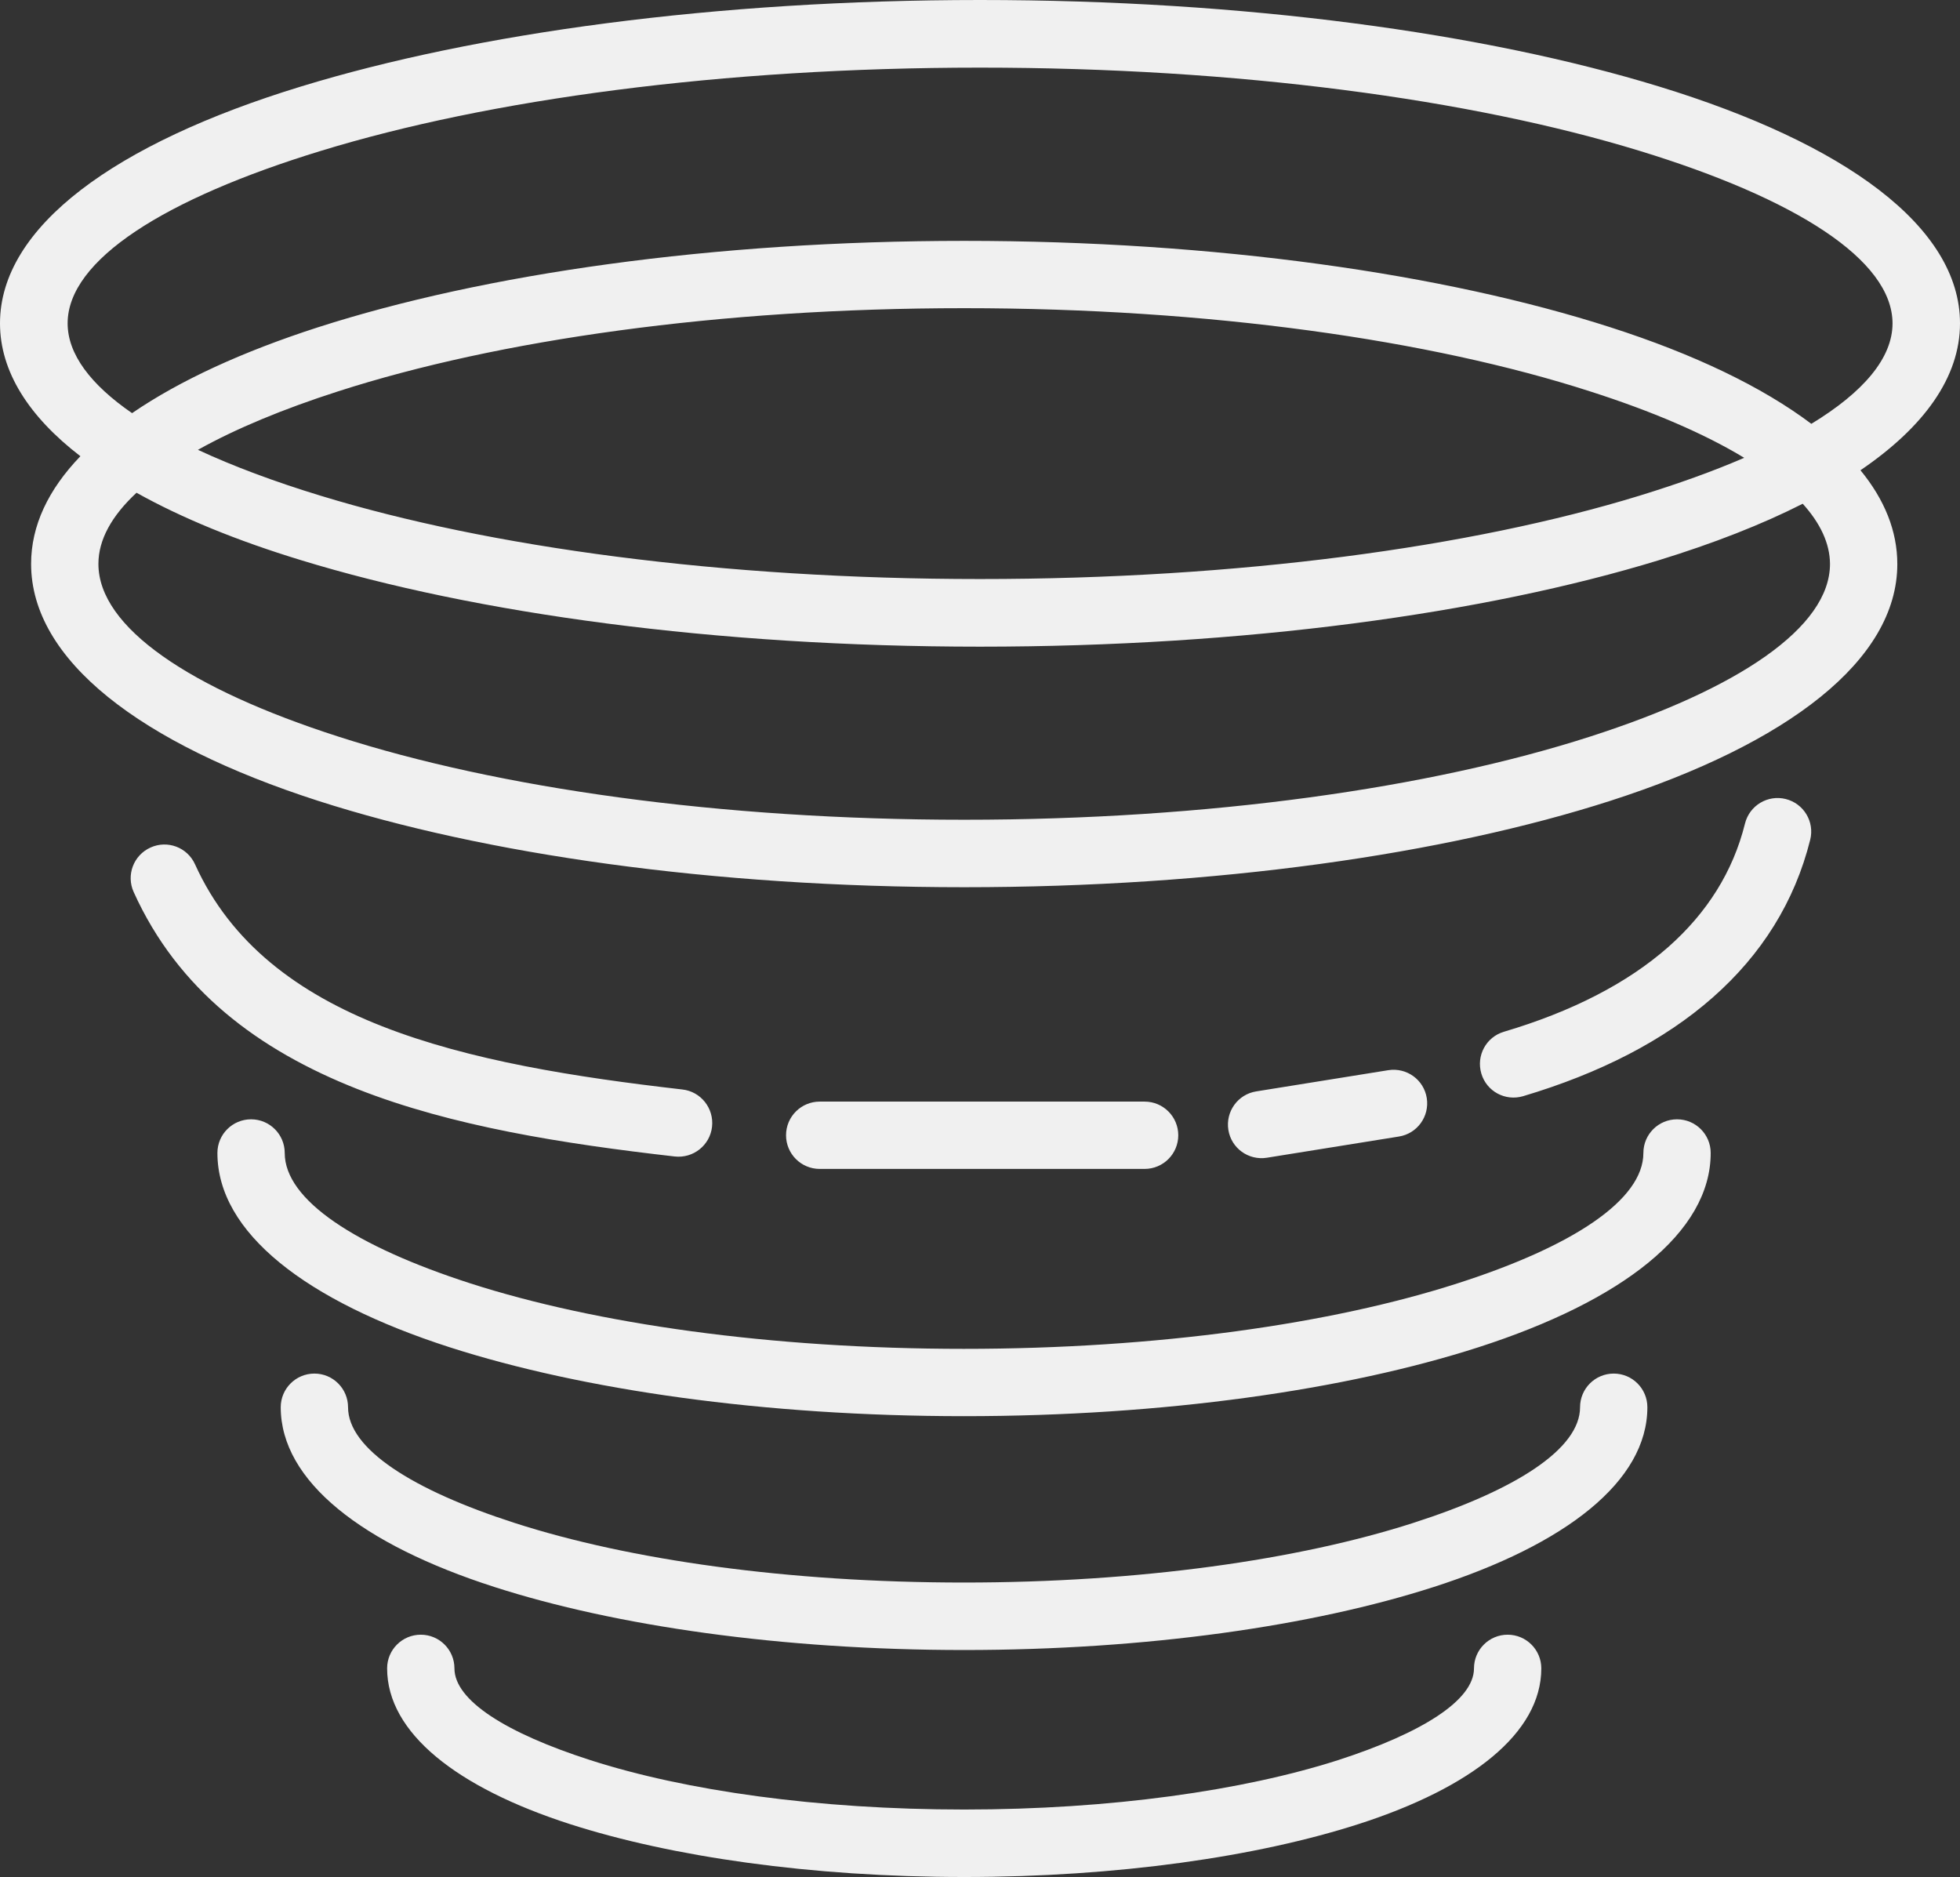 <?xml version="1.0" encoding="utf-8"?><svg version="1.1" fill="#f0f0f0" id="Layer_1" xmlns="http://www.w3.org/2000/svg" xmlns:xlink="http://www.w3.org/1999/xlink" x="0px" y="0px" viewBox="0 0 122.88 117.67" style="enable-background:new 0 0 122.88 117.67" xml:space="preserve"><rect x="0" y="0" width="122.88" height="117.67" fill="#333333" stroke="none"/><g><path d="M92.41,104.59c0-1.17,0.95-2.11,2.11-2.11c1.17,0,2.11,0.95,2.11,2.11c0,4.05-4.37,7.48-11.45,9.76 c-6.37,2.05-15.12,3.32-24.73,3.32c-9.61,0-18.36-1.27-24.73-3.32c-7.07-2.28-11.45-5.71-11.45-9.76c0-1.17,0.95-2.11,2.11-2.11 c1.17,0,2.11,0.95,2.11,2.11c0,2.01,3.25,4.06,8.51,5.75c5.96,1.92,14.25,3.1,23.45,3.1c9.2,0,17.49-1.19,23.45-3.1 C89.15,108.64,92.41,106.59,92.41,104.59L92.41,104.59z M61.44,0C78.01,0,93.06,2.07,104,5.42c11.67,3.57,18.88,8.8,18.88,14.85 c0,3.37-2.24,6.49-6.24,9.21c1.51,1.84,2.31,3.81,2.31,5.88c0,6.03-6.87,11.26-17.98,14.84c-10.41,3.35-24.74,5.42-40.52,5.42 s-30.11-2.07-40.52-5.42C8.82,46.62,1.95,41.39,1.95,35.35c0-2.4,1.08-4.66,3.09-6.75C1.79,26.1,0,23.28,0,20.27 C0,14.22,7.22,8.98,18.88,5.42C29.82,2.07,44.87,0,61.44,0L61.44,0z M113.02,31.58c-2.58,1.31-5.61,2.49-9.02,3.54 c-10.94,3.35-25.99,5.42-42.56,5.42c-16.57,0-31.62-2.07-42.56-5.42c-4-1.22-7.48-2.64-10.32-4.23c-1.55,1.44-2.39,2.94-2.39,4.46 c0,3.99,5.75,7.84,15.05,10.83c10,3.22,23.86,5.21,39.23,5.21s29.23-1.99,39.23-5.21c9.3-2.99,15.05-6.84,15.05-10.83 C114.72,34.07,114.13,32.81,113.02,31.58L113.02,31.58z M102.77,9.45C92.24,6.23,77.63,4.24,61.44,4.24 c-16.19,0-30.8,1.99-41.33,5.22c-9.8,3-15.87,6.84-15.87,10.81c0,1.93,1.44,3.84,4.04,5.63c2.99-2.05,6.94-3.86,11.65-5.38 c10.41-3.35,24.74-5.42,40.52-5.42s30.11,2.07,40.52,5.42c5.23,1.68,9.51,3.73,12.59,6.05c3.26-1.98,5.09-4.12,5.09-6.3 C118.64,16.29,112.58,12.45,102.77,9.45L102.77,9.45z M12.41,28.2c2.19,1.02,4.78,1.99,7.7,2.88c10.53,3.22,25.14,5.22,41.33,5.22 c16.19,0,30.8-1.99,41.33-5.22c2.44-0.75,4.64-1.54,6.58-2.38c-2.49-1.51-5.77-2.92-9.68-4.17c-10-3.22-23.86-5.21-39.23-5.21 s-29.23,1.99-39.23,5.21C17.75,25.64,14.77,26.88,12.41,28.2L12.41,28.2z M8.38,55.92c-0.48-1.06-0.01-2.31,1.06-2.79 c1.06-0.48,2.31-0.01,2.79,1.06c2.25,4.97,6.47,8.08,11.71,10.14c5.5,2.16,12.14,3.2,18.84,3.97c1.16,0.13,1.99,1.18,1.86,2.34 c-0.13,1.16-1.18,1.99-2.34,1.86c-7-0.8-13.96-1.89-19.9-4.23C16.19,65.82,11.15,62.05,8.38,55.92L8.38,55.92z M51.39,73.28 c-1.17,0-2.11-0.95-2.11-2.11c0-1.17,0.95-2.11,2.11-2.11h20.37c1.17,0,2.11,0.95,2.11,2.11c0,1.17-0.95,2.11-2.11,2.11H51.39 L51.39,73.28z M79.42,72.58c-1.15,0.18-2.23-0.6-2.41-1.75c-0.18-1.15,0.6-2.23,1.75-2.41l8.28-1.33c1.15-0.18,2.23,0.6,2.41,1.75 c0.18,1.15-0.6,2.23-1.75,2.41L79.42,72.58L79.42,72.58z M109.4,51.63c0.28-1.13,1.42-1.82,2.55-1.54 c1.13,0.28,1.82,1.42,1.54,2.55c-0.97,3.89-3.05,7.2-6.12,9.9c-3.04,2.68-7.05,4.74-11.88,6.18c-1.12,0.33-2.29-0.3-2.62-1.42 c-0.33-1.12,0.3-2.29,1.42-2.62c4.25-1.26,7.72-3.04,10.3-5.31C107.01,57.23,108.65,54.65,109.4,51.63L109.4,51.63z M103.03,72.28 c0-1.17,0.95-2.11,2.11-2.11c1.17,0,2.11,0.95,2.11,2.11c0,4.99-5.56,9.28-14.56,12.18c-8.29,2.67-19.7,4.32-32.25,4.32 c-12.55,0-23.95-1.65-32.25-4.32c-9-2.9-14.56-7.18-14.56-12.18c0-1.17,0.95-2.11,2.11-2.11c1.17,0,2.11,0.95,2.11,2.11 c0,2.95,4.44,5.85,11.62,8.17c7.88,2.54,18.82,4.11,30.96,4.11c12.13,0,23.08-1.57,30.96-4.11 C98.59,78.14,103.03,75.23,103.03,72.28L103.03,72.28z M99.06,88.22c0-1.17,0.95-2.11,2.11-2.11c1.17,0,2.11,0.95,2.11,2.11 c0,4.64-5.12,8.61-13.4,11.27c-7.58,2.44-17.99,3.95-29.44,3.95c-11.45,0-21.86-1.51-29.44-3.95c-8.28-2.66-13.4-6.63-13.4-11.27 c0-1.17,0.95-2.11,2.11-2.11c1.17,0,2.11,0.95,2.11,2.11c0,2.6,4,5.18,10.46,7.26c7.16,2.31,17.11,3.73,28.15,3.73 c11.04,0,20.99-1.43,28.15-3.73C95.06,93.4,99.06,90.82,99.06,88.22L99.06,88.22z"/></g></svg>